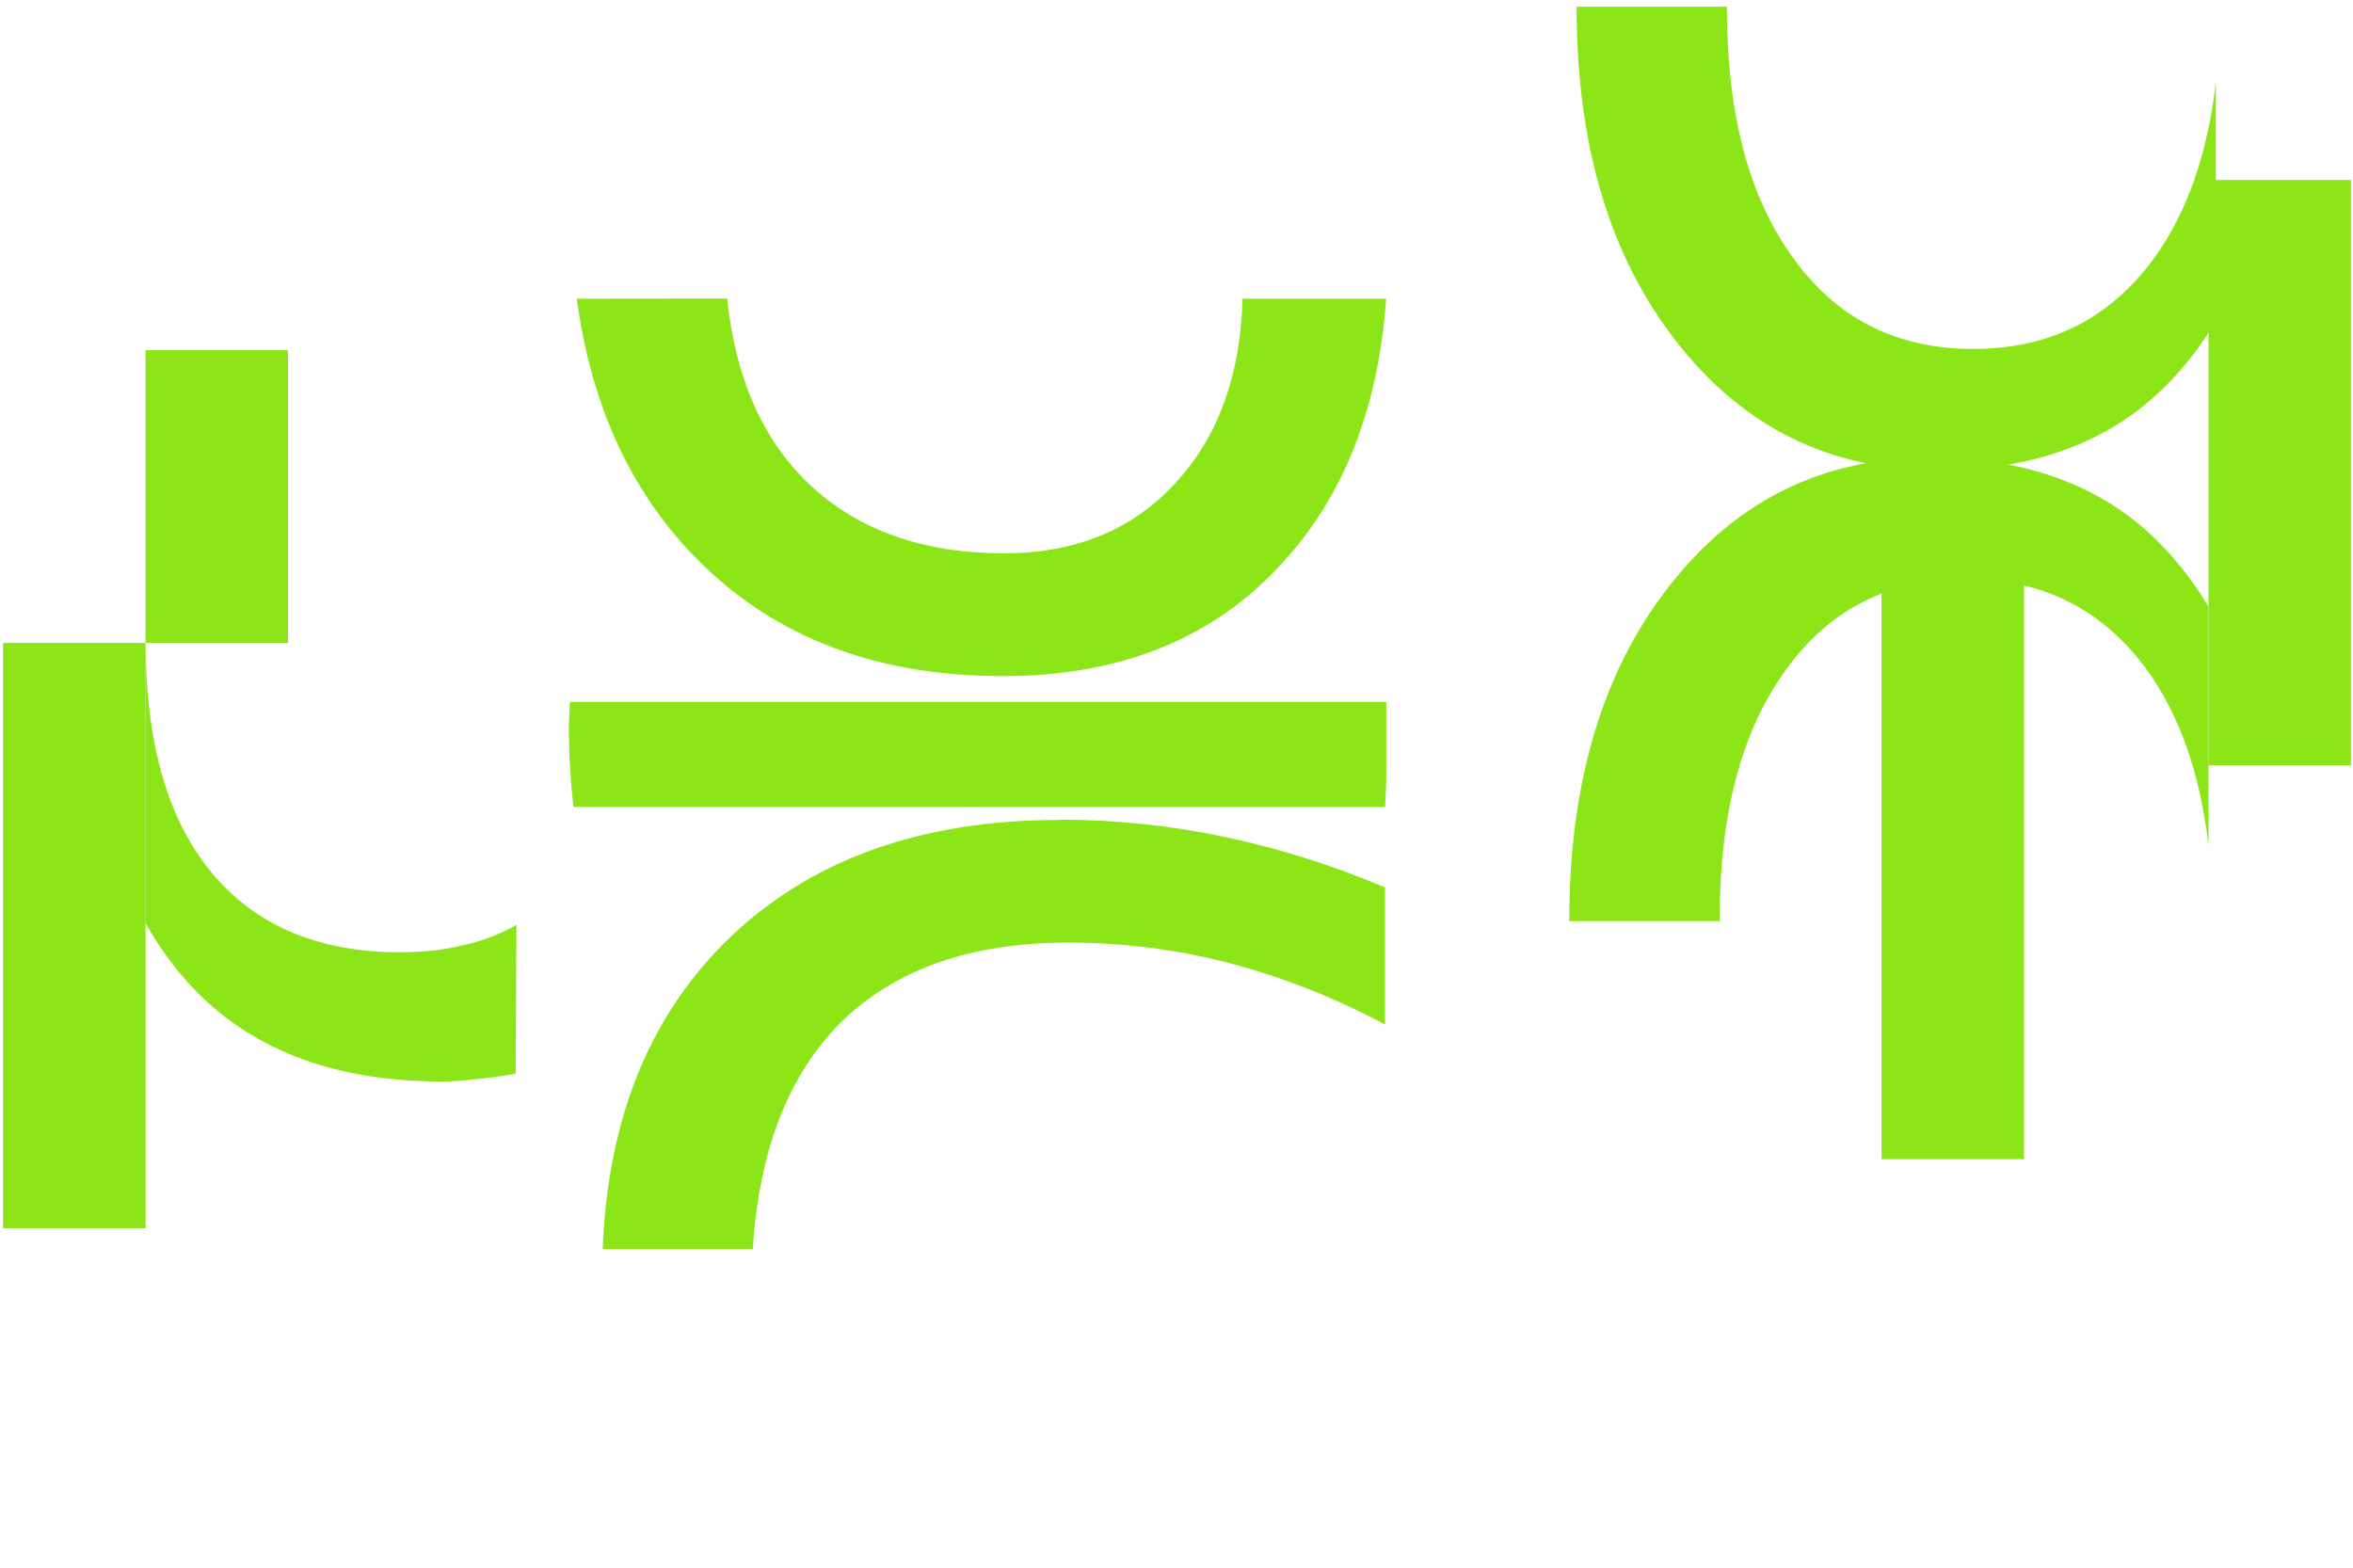 <?xml version="1.0" encoding="UTF-8" standalone="no"?>
<!-- Created with Inkscape (http://www.inkscape.org/) -->

<svg
   xmlns:dc="http://purl.org/dc/elements/1.1/"
   xmlns:cc="http://creativecommons.org/ns#"
   xmlns:rdf="http://www.w3.org/1999/02/22-rdf-syntax-ns#"
   xmlns:svg="http://www.w3.org/2000/svg"
   xmlns="http://www.w3.org/2000/svg"
   xmlns:sodipodi="http://sodipodi.sourceforge.net/DTD/sodipodi-0.dtd"
   xmlns:inkscape="http://www.inkscape.org/namespaces/inkscape"
   width="15.441mm"
   height="10.291mm"
   viewBox="0 0 15.441 10.291"
   version="1.1"
   id="svg1954"
   inkscape:version="0.92.4 (5da689c313, 2019-01-14)"
   sodipodi:docname="ffred-green.svg">
  <defs
     id="defs1948" />
  <sodipodi:namedview
     id="base"
     pagecolor="#ffffff"
     bordercolor="#666666"
     borderopacity="1.0"
     inkscape:pageopacity="0.0"
     inkscape:pageshadow="2"
     inkscape:zoom="15.839192"
     inkscape:cx="35.683251"
     inkscape:cy="21.605662"
     inkscape:document-units="mm"
     inkscape:current-layer="layer1"
     showgrid="false"
     fit-margin-top="0"
     fit-margin-left="0"
     fit-margin-right="0"
     fit-margin-bottom="2.1"
     inkscape:window-width="1920"
     inkscape:window-height="1058"
     inkscape:window-x="0"
     inkscape:window-y="0"
     inkscape:window-maximized="1" />
  <g
     inkscape:label="Layer 1"
     inkscape:groupmode="layer"
     id="layer1"
     transform="translate(-44.05,-103.751)">
    <path
       style="font-style:normal;font-weight:normal;font-size:10.583px;line-height:1.25;font-family:sans-serif;letter-spacing:0px;word-spacing:0px;fill:#8ce617;fill-opacity:1;stroke:none;stroke-width:0.265"
       d="m 45.005,107.97 v 1.84 c 0.2,0.351 0.46,0.612 0.78,0.78 0.32,0.172 0.71,0.258 1.168,0.258 0.065,0 0.138,-0.005 0.217,-0.015 0.079,-0.007 0.167,-0.019 0.264,-0.036 l 0.005,-0.977 c -0.107,0.062 -0.224,0.107 -0.351,0.134 -0.124,0.031 -0.262,0.046 -0.413,0.046 -0.537,0 -0.951,-0.176 -1.24,-0.527 -0.286,-0.348 -0.429,-0.849 -0.429,-1.504 z"
       id="path848-2-9"
       inkscape:connector-curvature="0" />
    <path
       inkscape:connector-curvature="0"
       style="font-style:normal;font-weight:normal;font-size:10.583px;line-height:1.25;font-family:sans-serif;letter-spacing:0px;word-spacing:0px;fill:#8ce617;fill-opacity:1;stroke:none;stroke-width:0.265"
       d="m 44.07,107.97 v 3.841 h 0.935 v -3.841 z"
       id="path838-6-7-1" />
    <path
       style="font-style:normal;font-weight:normal;font-size:10.583px;line-height:1.25;font-family:sans-serif;letter-spacing:0px;word-spacing:0px;fill:#8ce617;fill-opacity:1;stroke:none;stroke-width:0.265"
       d="m 45.005,106.049 v 1.921 h 0.935 v -1.921 z"
       id="path838-6-5-6-2"
       inkscape:connector-curvature="0" />
    <path
       style="font-style:normal;font-weight:normal;font-size:10.583px;line-height:1.25;font-family:sans-serif;letter-spacing:0px;word-spacing:0px;fill:#8ce617;fill-opacity:1;stroke:none;stroke-width:0.265"
       d="m 47.79,108.357 c -0.002,0.057 -0.007,0.112 -0.007,0.171 0,0.181 0.012,0.353 0.03,0.519 h 5.326 c 0.004,-0.074 0.008,-0.148 0.008,-0.225 v -0.465 h -4.372 z"
       id="path844-2"
       inkscape:connector-curvature="0" />
    <path
       style="font-style:normal;font-weight:normal;font-size:10.583px;line-height:1.25;font-family:sans-serif;letter-spacing:0px;word-spacing:0px;fill:#8ce617;fill-opacity:1;stroke:none;stroke-width:0.265"
       d="m 51,109.132 c -0.923,0 -1.655,0.269 -2.196,0.806 -0.503,0.503 -0.767,1.175 -0.799,2.01 h 0.985 c 0.041,-0.655 0.238,-1.154 0.589,-1.499 0.355,-0.341 0.847,-0.512 1.478,-0.512 0.365,0 0.718,0.045 1.059,0.134 0.345,0.09 0.686,0.224 1.023,0.403 v -0.899 c -0.341,-0.145 -0.691,-0.255 -1.049,-0.331 -0.358,-0.076 -0.722,-0.114 -1.09,-0.114 z"
       id="path844-6"
       inkscape:connector-curvature="0" />
    <path
       style="font-style:normal;font-weight:normal;font-size:10.583px;line-height:1.25;font-family:sans-serif;letter-spacing:0px;word-spacing:0px;fill:#8ce617;fill-opacity:1;stroke:none;stroke-width:0.265"
       d="m 47.835,105.711 c 0.089,0.664 0.329,1.211 0.723,1.64 0.513,0.558 1.204,0.837 2.072,0.837 0.779,0 1.394,-0.251 1.845,-0.754 0.397,-0.436 0.621,-1.011 0.671,-1.723 h -0.942 c -0.014,0.501 -0.159,0.904 -0.437,1.206 -0.282,0.31 -0.658,0.465 -1.127,0.465 -0.531,0 -0.956,-0.15 -1.276,-0.45 -0.308,-0.291 -0.488,-0.699 -0.542,-1.222 z"
       id="path844-1"
       inkscape:connector-curvature="0" />
    <path
       style="font-style:normal;font-weight:normal;font-size:10.583px;line-height:1.25;font-family:sans-serif;letter-spacing:0px;word-spacing:0px;fill:#8ce617;fill-opacity:1;stroke:none;stroke-width:0.265"
       d="m 57.332,107.517 v 3.841 h -0.935 v -3.841 z"
       id="path838-6-3"
       inkscape:connector-curvature="0" />
    <path
       inkscape:connector-curvature="0"
       style="font-style:normal;font-weight:normal;font-size:10.583px;line-height:1.25;font-family:sans-serif;letter-spacing:0px;word-spacing:0px;fill:#8ce617;fill-opacity:1;stroke:none;stroke-width:0.265"
       d="m 59.478,104.932 v 3.841 h -0.935 v -3.841 z"
       id="path838-6-7-6" />
    <path
       style="font-style:normal;font-weight:normal;font-size:10.583px;line-height:1.25;font-family:sans-serif;letter-spacing:0px;word-spacing:0px;fill:#8ce617;fill-opacity:1;stroke:none;stroke-width:0.265"
       d="m 55.382,103.795 c -10e-7,0.001 0,0.002 0,0.004 0,0.699 0.145,1.247 0.434,1.643 0.286,0.4 0.68,0.599 1.183,0.599 0.503,0 0.899,-0.2 1.189,-0.599 0.215,-0.298 0.349,-0.683 0.403,-1.153 v 1.57 c -0.196,0.323 -0.437,0.566 -0.728,0.725 -0.307,0.169 -0.672,0.253 -1.096,0.253 -0.703,0 -1.273,-0.279 -1.71,-0.837 -0.441,-0.558 -0.661,-1.292 -0.661,-2.201 0,-10e-4 -10e-7,-0.002 0,-0.004 z"
       id="path838-3-5-7"
       inkscape:connector-curvature="0" />
    <path
       inkscape:connector-curvature="0"
       style="font-style:normal;font-weight:normal;font-size:10.583px;line-height:1.25;font-family:sans-serif;letter-spacing:0px;word-spacing:0px;fill:#8ce617;fill-opacity:1;stroke:none;stroke-width:0.265"
       d="m 55.334,109.796 c 0,-10e-4 0,-0.002 0,-0.004 0,-0.699 0.145,-1.247 0.434,-1.643 0.286,-0.4 0.68,-0.599 1.183,-0.599 0.503,0 0.899,0.2 1.189,0.599 0.215,0.298 0.349,0.683 0.403,1.153 v -1.57 c -0.196,-0.323 -0.437,-0.566 -0.728,-0.725 -0.307,-0.169 -0.672,-0.253 -1.096,-0.253 -0.703,0 -1.273,0.279 -1.71,0.837 -0.441,0.558 -0.661,1.292 -0.661,2.201 0,10e-4 0,0.002 0,0.004 z"
       id="path838-3-5-3-5" />
  </g>
</svg>

